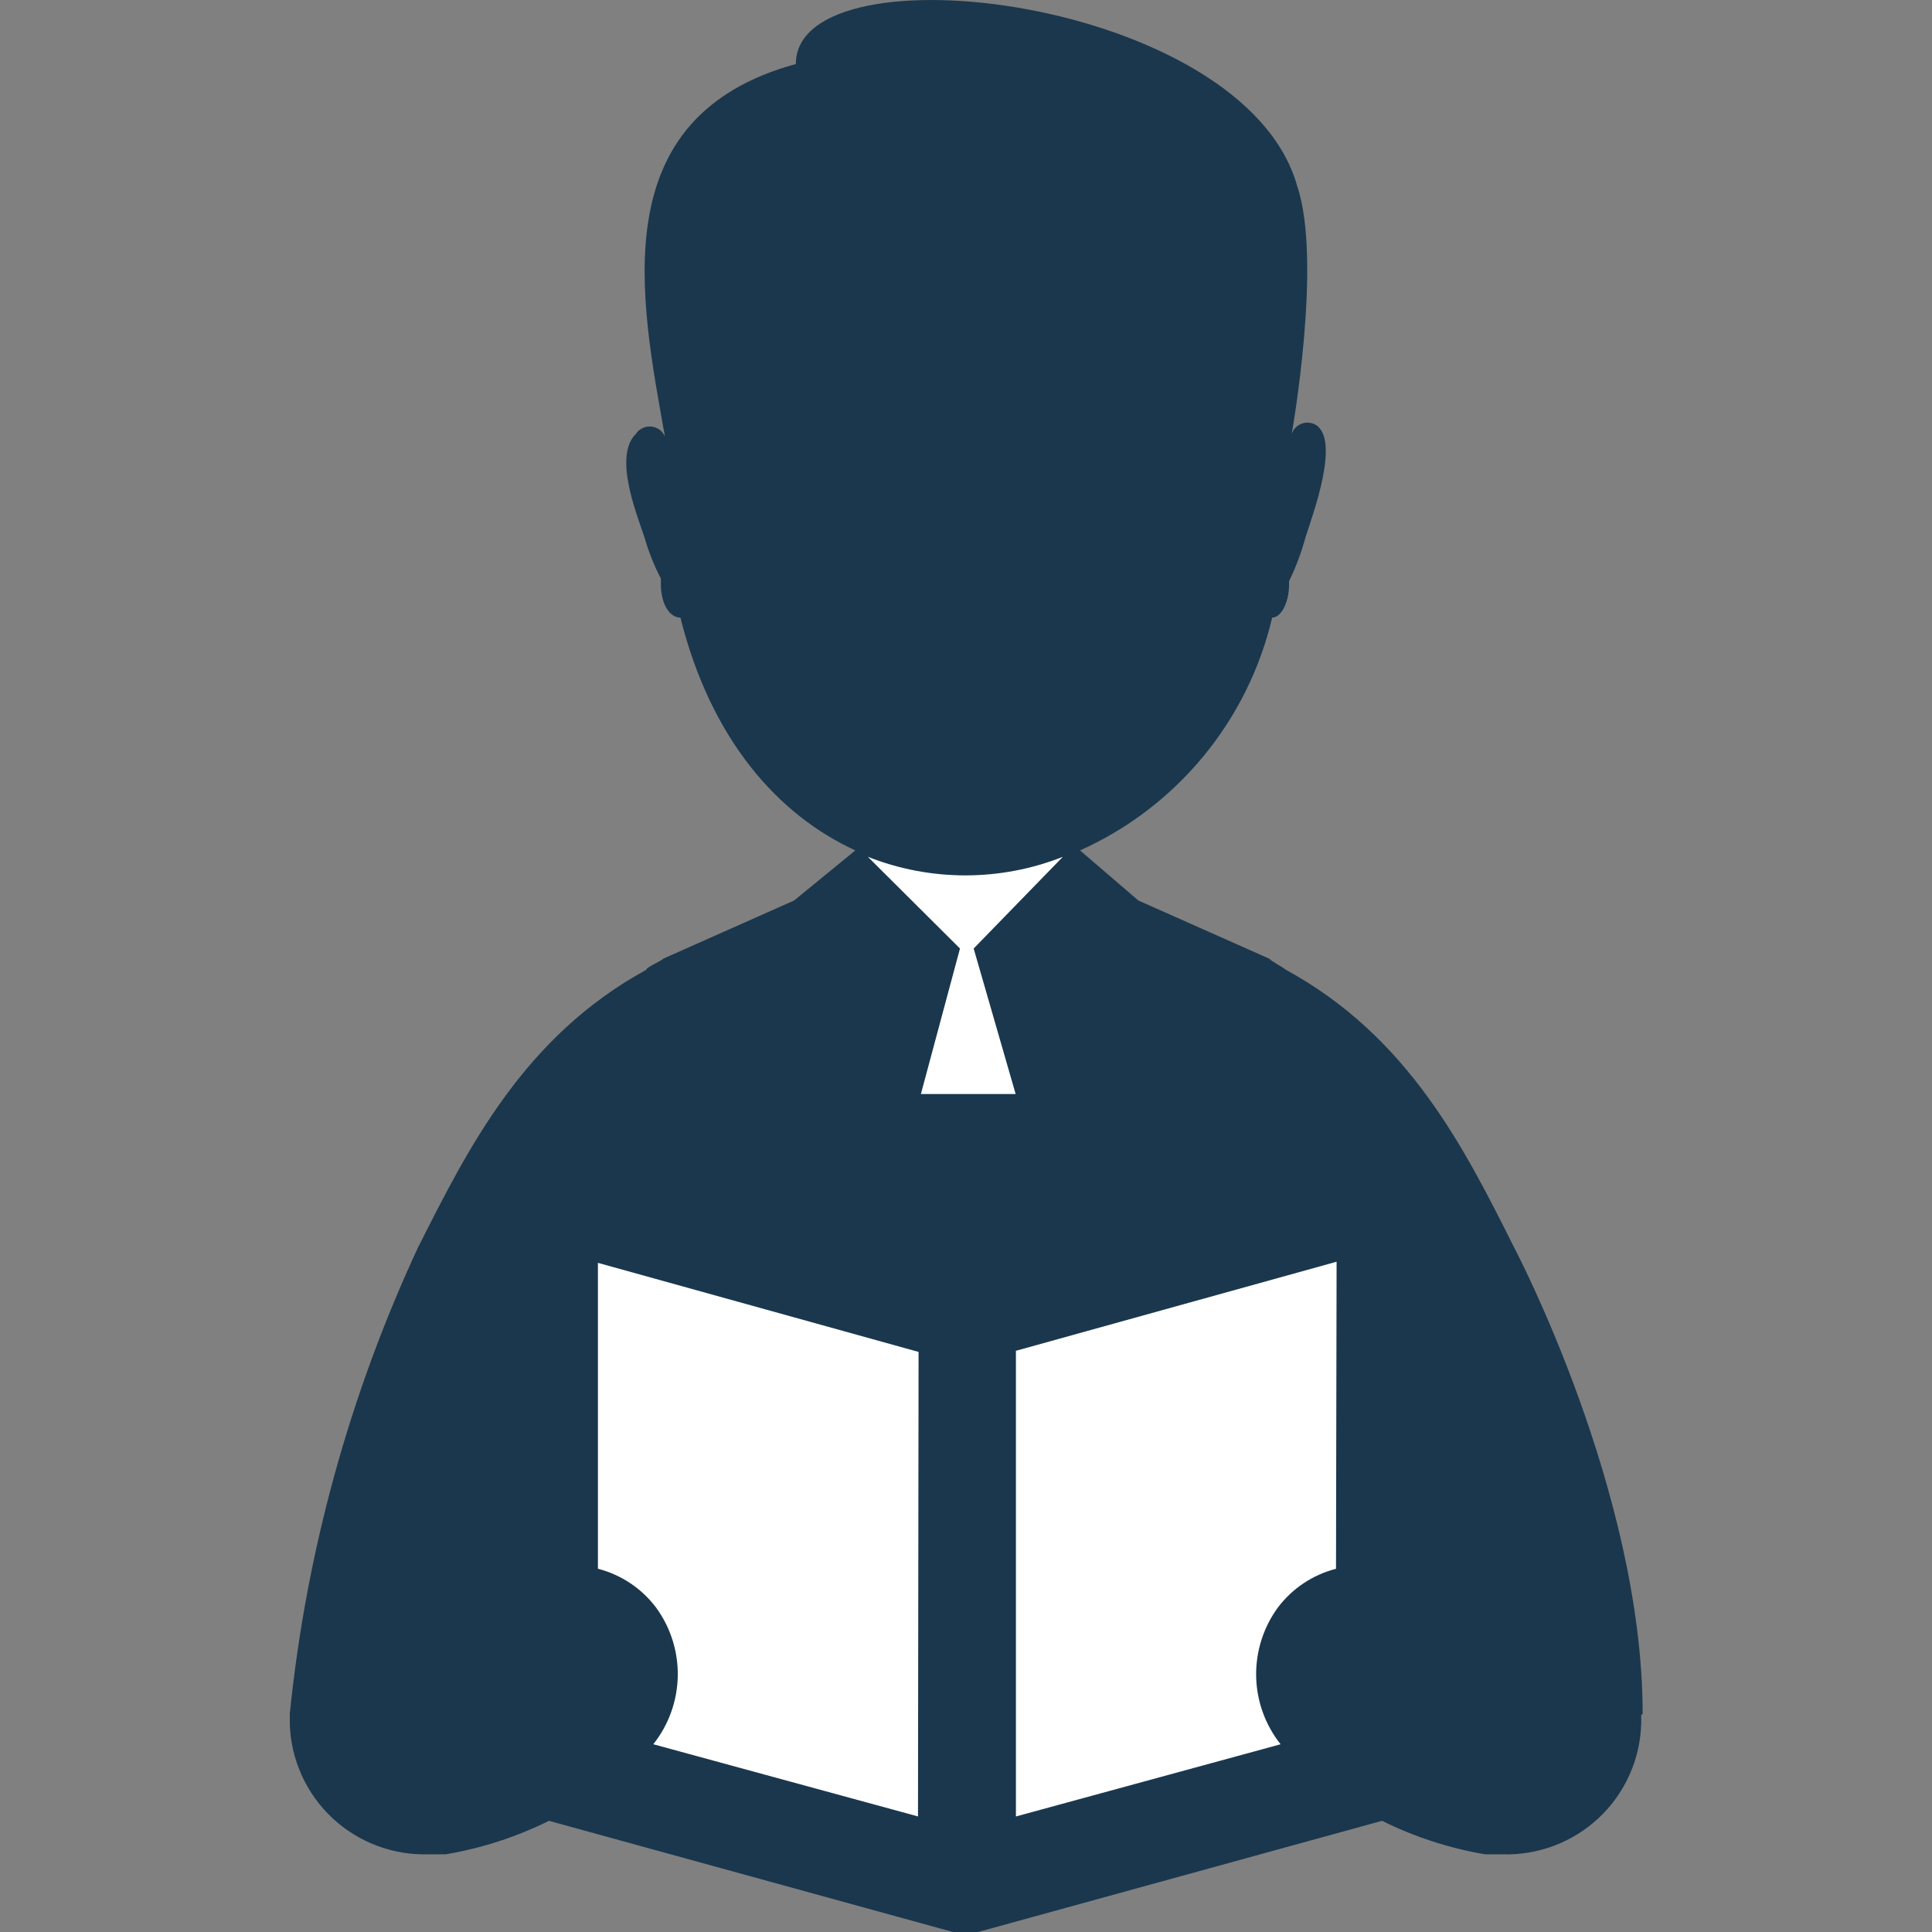 <svg width="60" height="60" viewBox="0 0 60 60" fill="none" xmlns="http://www.w3.org/2000/svg">
<rect x="0" y="0" width="60" height="60" fill="#808080" stroke="none"/>
<path fill-rule="evenodd" clip-rule="evenodd" d="M51.014 53.221C51.014 46.306 47.031 38.758 47.031 38.758C45.474 35.649 43.745 32.196 39.934 30.117C39.843 30.036 39.499 29.864 39.418 29.773L35.353 27.966L33.542 26.411C35.026 25.744 36.336 24.744 37.37 23.49C38.405 22.236 39.136 20.762 39.508 19.18C39.771 19.18 40.033 18.746 40.033 18.14V18.05C40.248 17.606 40.421 17.143 40.549 16.667C40.803 15.89 41.59 13.729 40.893 13.214C40.827 13.169 40.752 13.141 40.673 13.13C40.594 13.119 40.514 13.127 40.439 13.152C40.364 13.178 40.295 13.22 40.239 13.276C40.182 13.332 40.14 13.401 40.115 13.476C40.115 13.476 41.074 8.116 40.287 5.784C38.648 -0.091 24.716 -1.736 24.716 1.988C18.741 3.624 19.872 9.219 20.651 13.558C20.614 13.472 20.555 13.398 20.48 13.343C20.404 13.288 20.316 13.255 20.223 13.247C20.13 13.238 20.037 13.255 19.953 13.296C19.869 13.336 19.797 13.399 19.746 13.476C19.058 14.163 19.746 15.89 20.008 16.667C20.136 17.117 20.309 17.553 20.524 17.969V18.14C20.524 18.746 20.787 19.18 21.131 19.18C22.081 22.976 24.164 25.308 26.563 26.411L24.661 27.966L20.597 29.773C20.506 29.864 20.072 30.036 20.072 30.117C16.269 32.196 14.54 35.649 12.974 38.758C10.852 43.325 9.509 48.213 9 53.221V53.528C9.015 54.079 9.139 54.621 9.366 55.124C9.592 55.627 9.915 56.08 10.317 56.457C10.72 56.834 11.193 57.128 11.709 57.322C12.226 57.516 12.776 57.606 13.327 57.587H13.843C14.957 57.399 16.037 57.049 17.048 56.547L29.595 60H30.374L42.921 56.547C43.93 57.048 45.006 57.398 46.117 57.587H46.642C47.193 57.606 47.743 57.516 48.26 57.322C48.776 57.128 49.249 56.834 49.652 56.457C50.054 56.08 50.377 55.627 50.603 55.124C50.83 54.621 50.954 54.079 50.969 53.528V53.266L51.014 53.221Z" fill="#1A374D"/>
<path fill-rule="evenodd" clip-rule="evenodd" d="M41.491 48.72C40.767 48.906 40.128 49.333 39.68 49.931C39.23 50.551 38.995 51.3 39.011 52.066C39.027 52.831 39.294 53.57 39.77 54.17L31.55 56.412V41.95L41.509 39.184L41.491 48.72Z" fill="white"/>
<path fill-rule="evenodd" clip-rule="evenodd" d="M28.509 56.411L20.289 54.169C20.765 53.569 21.032 52.83 21.048 52.065C21.065 51.299 20.83 50.55 20.379 49.93C19.931 49.332 19.293 48.905 18.569 48.719V39.219L28.527 41.985L28.509 56.411Z" fill="white"/>
<path fill-rule="evenodd" clip-rule="evenodd" d="M33.008 26.609L30.238 29.457L31.542 33.976H28.599L29.813 29.457L26.952 26.609C28.897 27.378 31.063 27.378 33.008 26.609Z" fill="white"/>
</svg>
